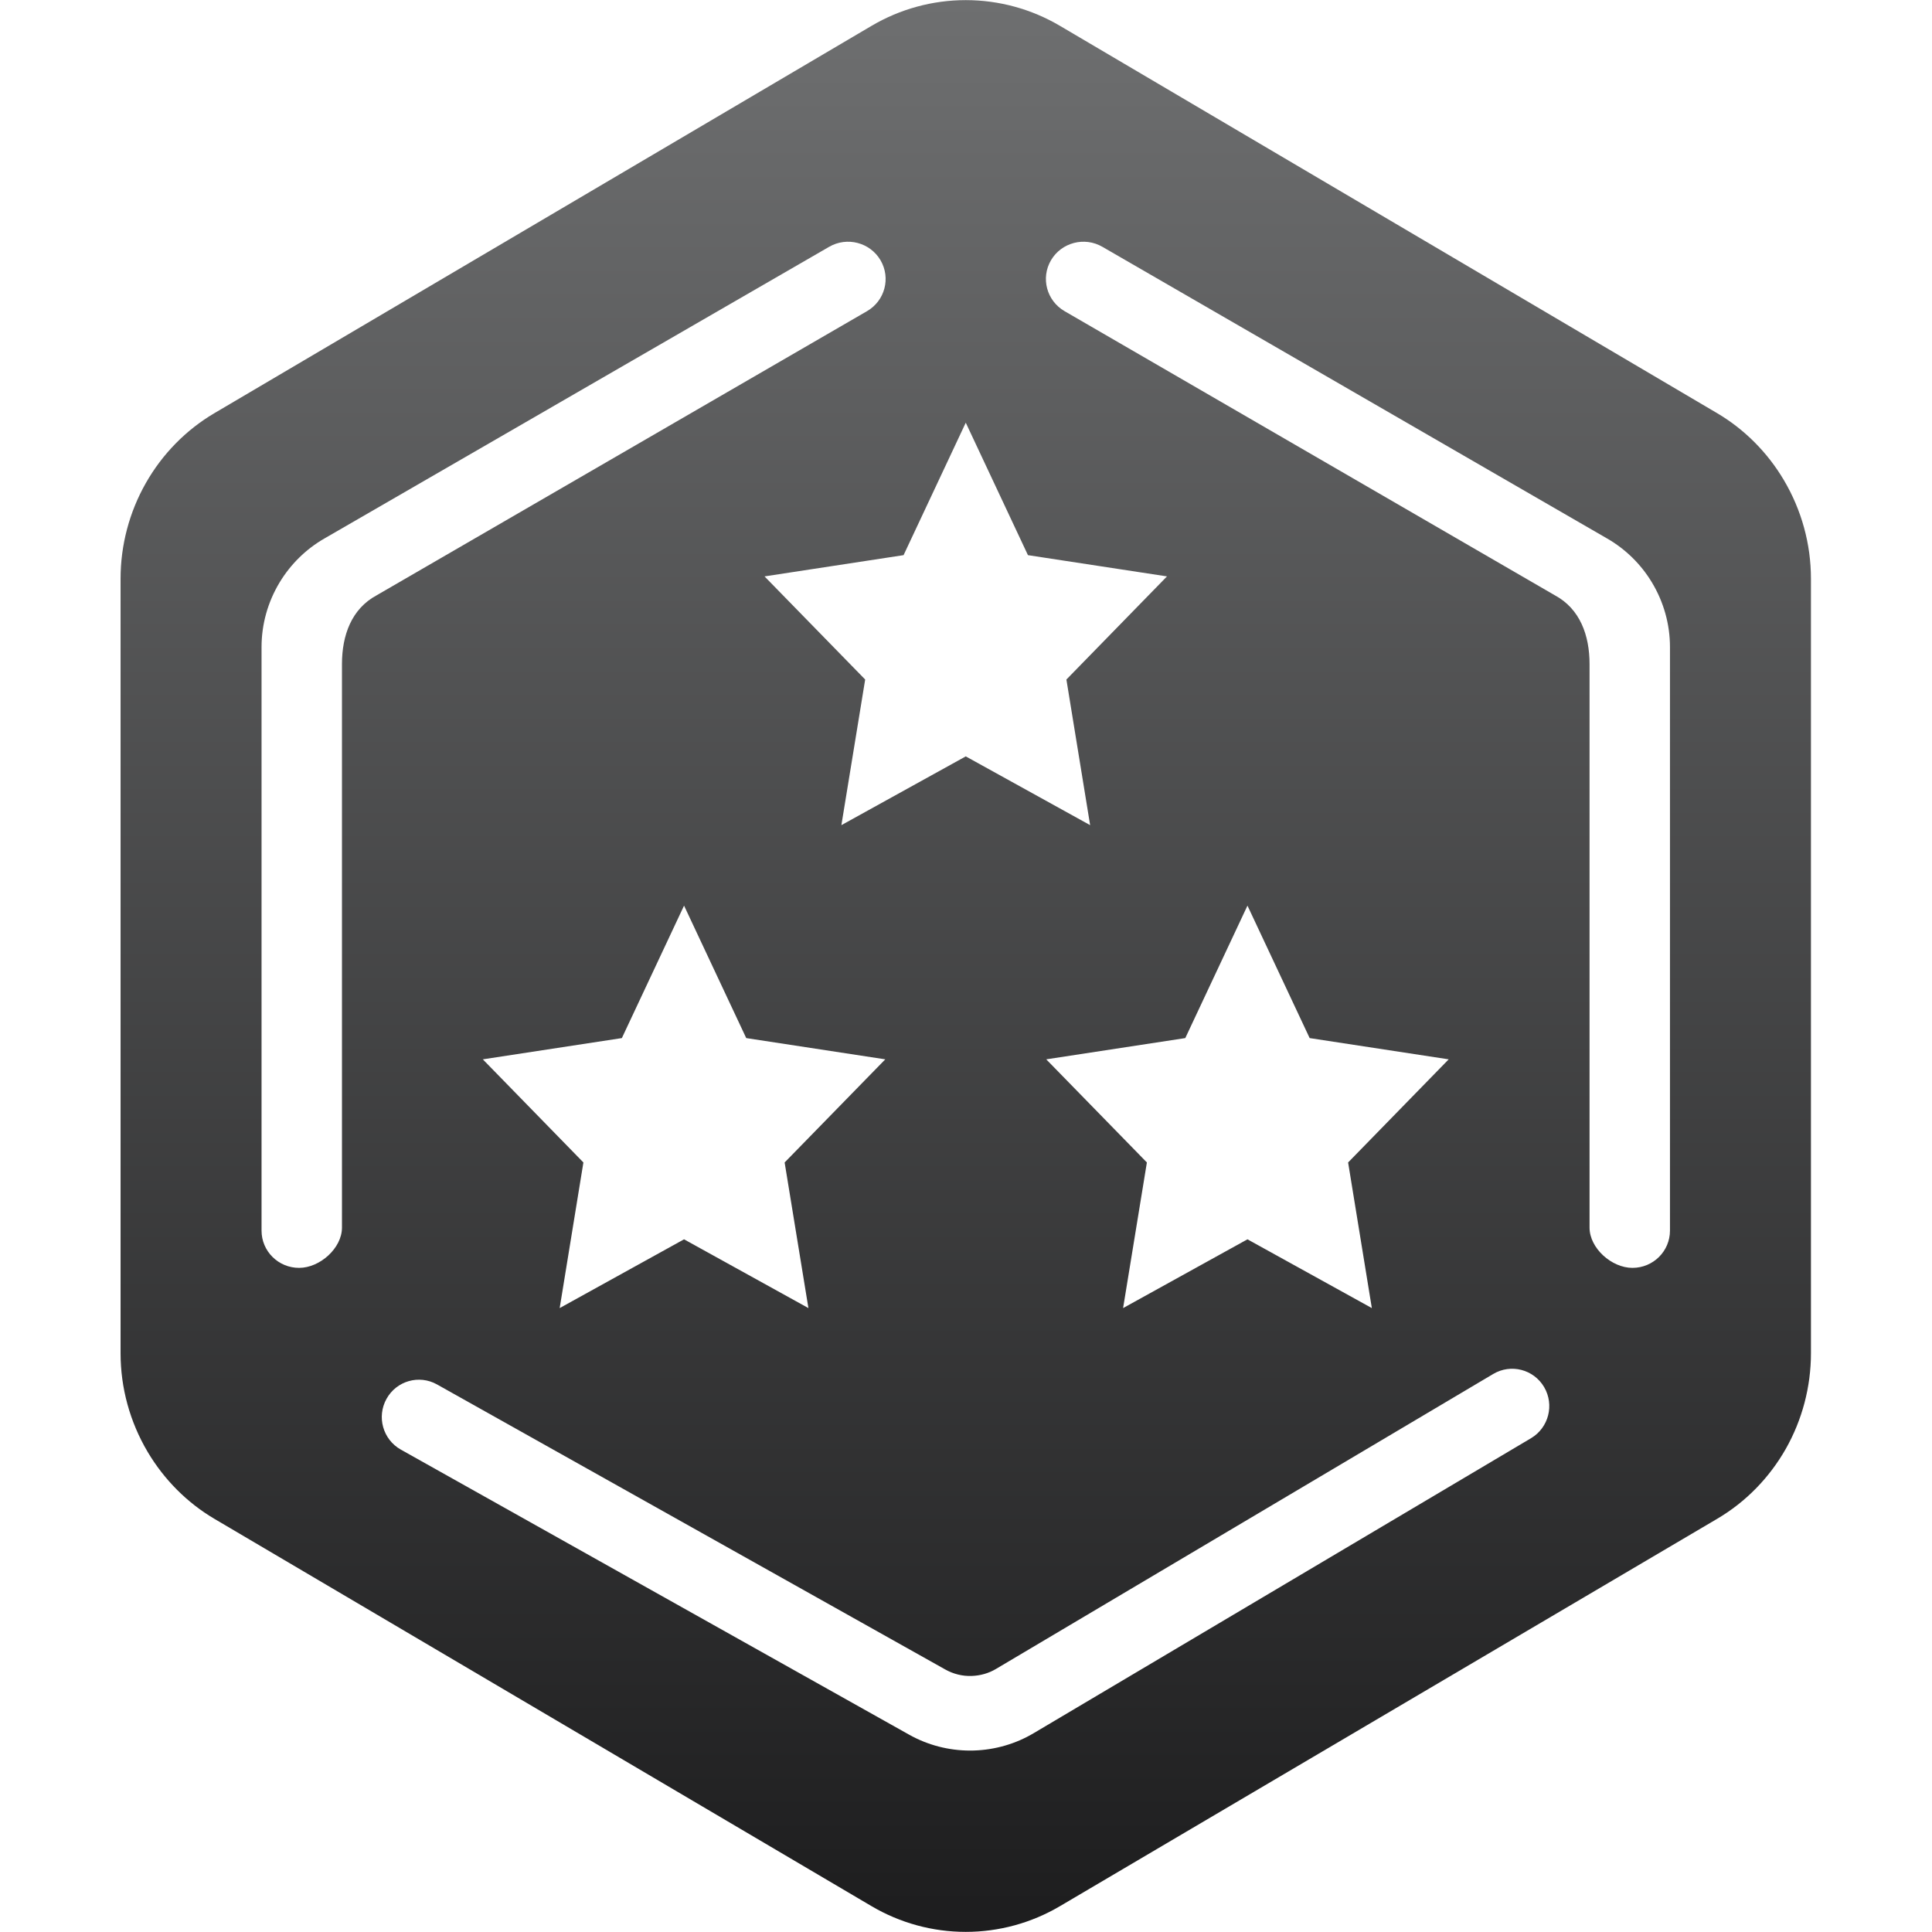 <svg version="1.1" xmlns="http://www.w3.org/2000/svg" xmlns:xlink="http://www.w3.org/1999/xlink" width="32" height="32" viewBox="0 0 32 32"><defs><linearGradient id="gradient1" gradientUnits="userSpaceOnUse" x1="50.000%" y1="0.000%" x2="50.000%" y2="100.000%" ><stop offset="0%" stop-color="#6E6F70" /><stop offset="100%" stop-color="#1D1D1E" /></linearGradient><filter id="bg-fx" filterUnits="userSpaceOnUse"><feFlood flood-color="#E1E3E5" /><feComposite operator="in" in2="SourceAlpha" result="sourceFill" /><feBlend mode="normal" in="SourceGraphic" in2="sourceFill" result="gradientFill" /></filter></defs><g id="icon_rank_11_act"><path id="bg" d="M29.547,7.953 C29.276,7.494 28.893,7.110 28.442,6.844 C28.442,6.844 17.558,0.429 17.558,0.429 C17.084,0.149 16.544,0.002 15.996,0.002 C15.448,0.002 14.908,0.149 14.434,0.429 C14.434,0.429 3.550,6.844 3.550,6.844 C3.080,7.121 2.687,7.522 2.415,8.002 C2.142,8.482 1.997,9.030 1.997,9.585 C1.997,9.585 1.997,22.415 1.997,22.415 C1.997,22.988 2.152,23.552 2.445,24.047 C2.717,24.506 3.099,24.890 3.550,25.156 C3.550,25.156 14.434,31.571 14.434,31.571 C14.908,31.851 15.448,31.998 15.996,31.998 C16.544,31.998 17.084,31.851 17.558,31.571 C17.558,31.571 28.442,25.156 28.442,25.156 C28.913,24.879 29.305,24.478 29.578,23.998 C29.850,23.518 29.995,22.970 29.995,22.415 C29.995,22.415 29.995,9.585 29.995,9.585 C29.995,9.012 29.840,8.448 29.547,7.953 z" fill="url(#gradient1)" filter="url(#bg-fx)" /><path id="beam" d="M27.038,21.000 C26.694,21.000 26.328,20.674 26.328,20.333 C26.328,20.333 26.328,11.000 26.328,11.000 C26.328,10.523 26.170,10.085 25.755,9.861 C24.386,9.068 17.633,5.154 17.633,5.154 C17.336,4.982 17.235,4.605 17.408,4.310 C17.581,4.016 17.962,3.916 18.259,4.088 C18.259,4.088 26.622,8.921 26.622,8.921 C26.924,9.095 27.180,9.346 27.361,9.647 C27.557,9.972 27.660,10.342 27.660,10.717 C27.660,10.717 27.660,20.383 27.660,20.383 C27.660,20.724 27.382,21.000 27.038,21.000 zM17.663,11.255 L18.056,13.667 L15.996,12.528 L13.936,13.667 L14.330,11.255 L12.663,9.547 L14.966,9.195 L15.996,7.001 L17.026,9.195 L19.329,9.547 L17.663,11.255 zM14.360,5.154 C14.360,5.154 7.606,9.068 6.237,9.861 C5.822,10.085 5.664,10.523 5.664,11.000 C5.664,11.000 5.664,20.333 5.664,20.333 C5.664,20.674 5.298,21.000 4.954,21.000 C4.610,21.000 4.332,20.724 4.332,20.383 C4.332,20.383 4.332,10.717 4.332,10.717 C4.332,10.342 4.435,9.972 4.631,9.647 C4.813,9.346 5.068,9.095 5.370,8.921 C5.370,8.921 13.733,4.088 13.733,4.088 C14.030,3.916 14.411,4.016 14.584,4.310 C14.757,4.605 14.657,4.982 14.360,5.154 zM10.300,17.194 L11.330,15.000 L12.360,17.194 L14.663,17.546 L12.996,19.254 L13.390,21.666 L11.330,20.527 L9.270,21.666 L9.663,19.254 L7.997,17.546 L10.300,17.194 zM19.632,17.194 L20.662,15.000 L21.692,17.194 L23.995,17.546 L22.329,19.254 L22.722,21.666 L20.662,20.527 L18.602,21.666 L18.996,19.254 L17.329,17.546 L19.632,17.194 zM7.239,22.931 C7.239,22.931 15.655,27.651 15.655,27.651 C15.788,27.726 15.941,27.765 16.095,27.759 C16.237,27.754 16.375,27.715 16.493,27.645 C16.493,27.645 24.733,22.757 24.733,22.757 C25.026,22.583 25.403,22.681 25.576,22.975 C25.748,23.269 25.651,23.647 25.359,23.821 C25.359,23.821 17.119,28.708 17.119,28.708 C16.823,28.884 16.481,28.983 16.131,28.994 C16.111,28.994 16.090,28.995 16.070,28.995 C15.713,28.995 15.364,28.904 15.055,28.730 C15.055,28.730 6.639,24.010 6.639,24.010 C6.342,23.843 6.236,23.467 6.402,23.169 C6.567,22.871 6.942,22.764 7.239,22.931 z" fill="#FFFFFF" /></g></svg>